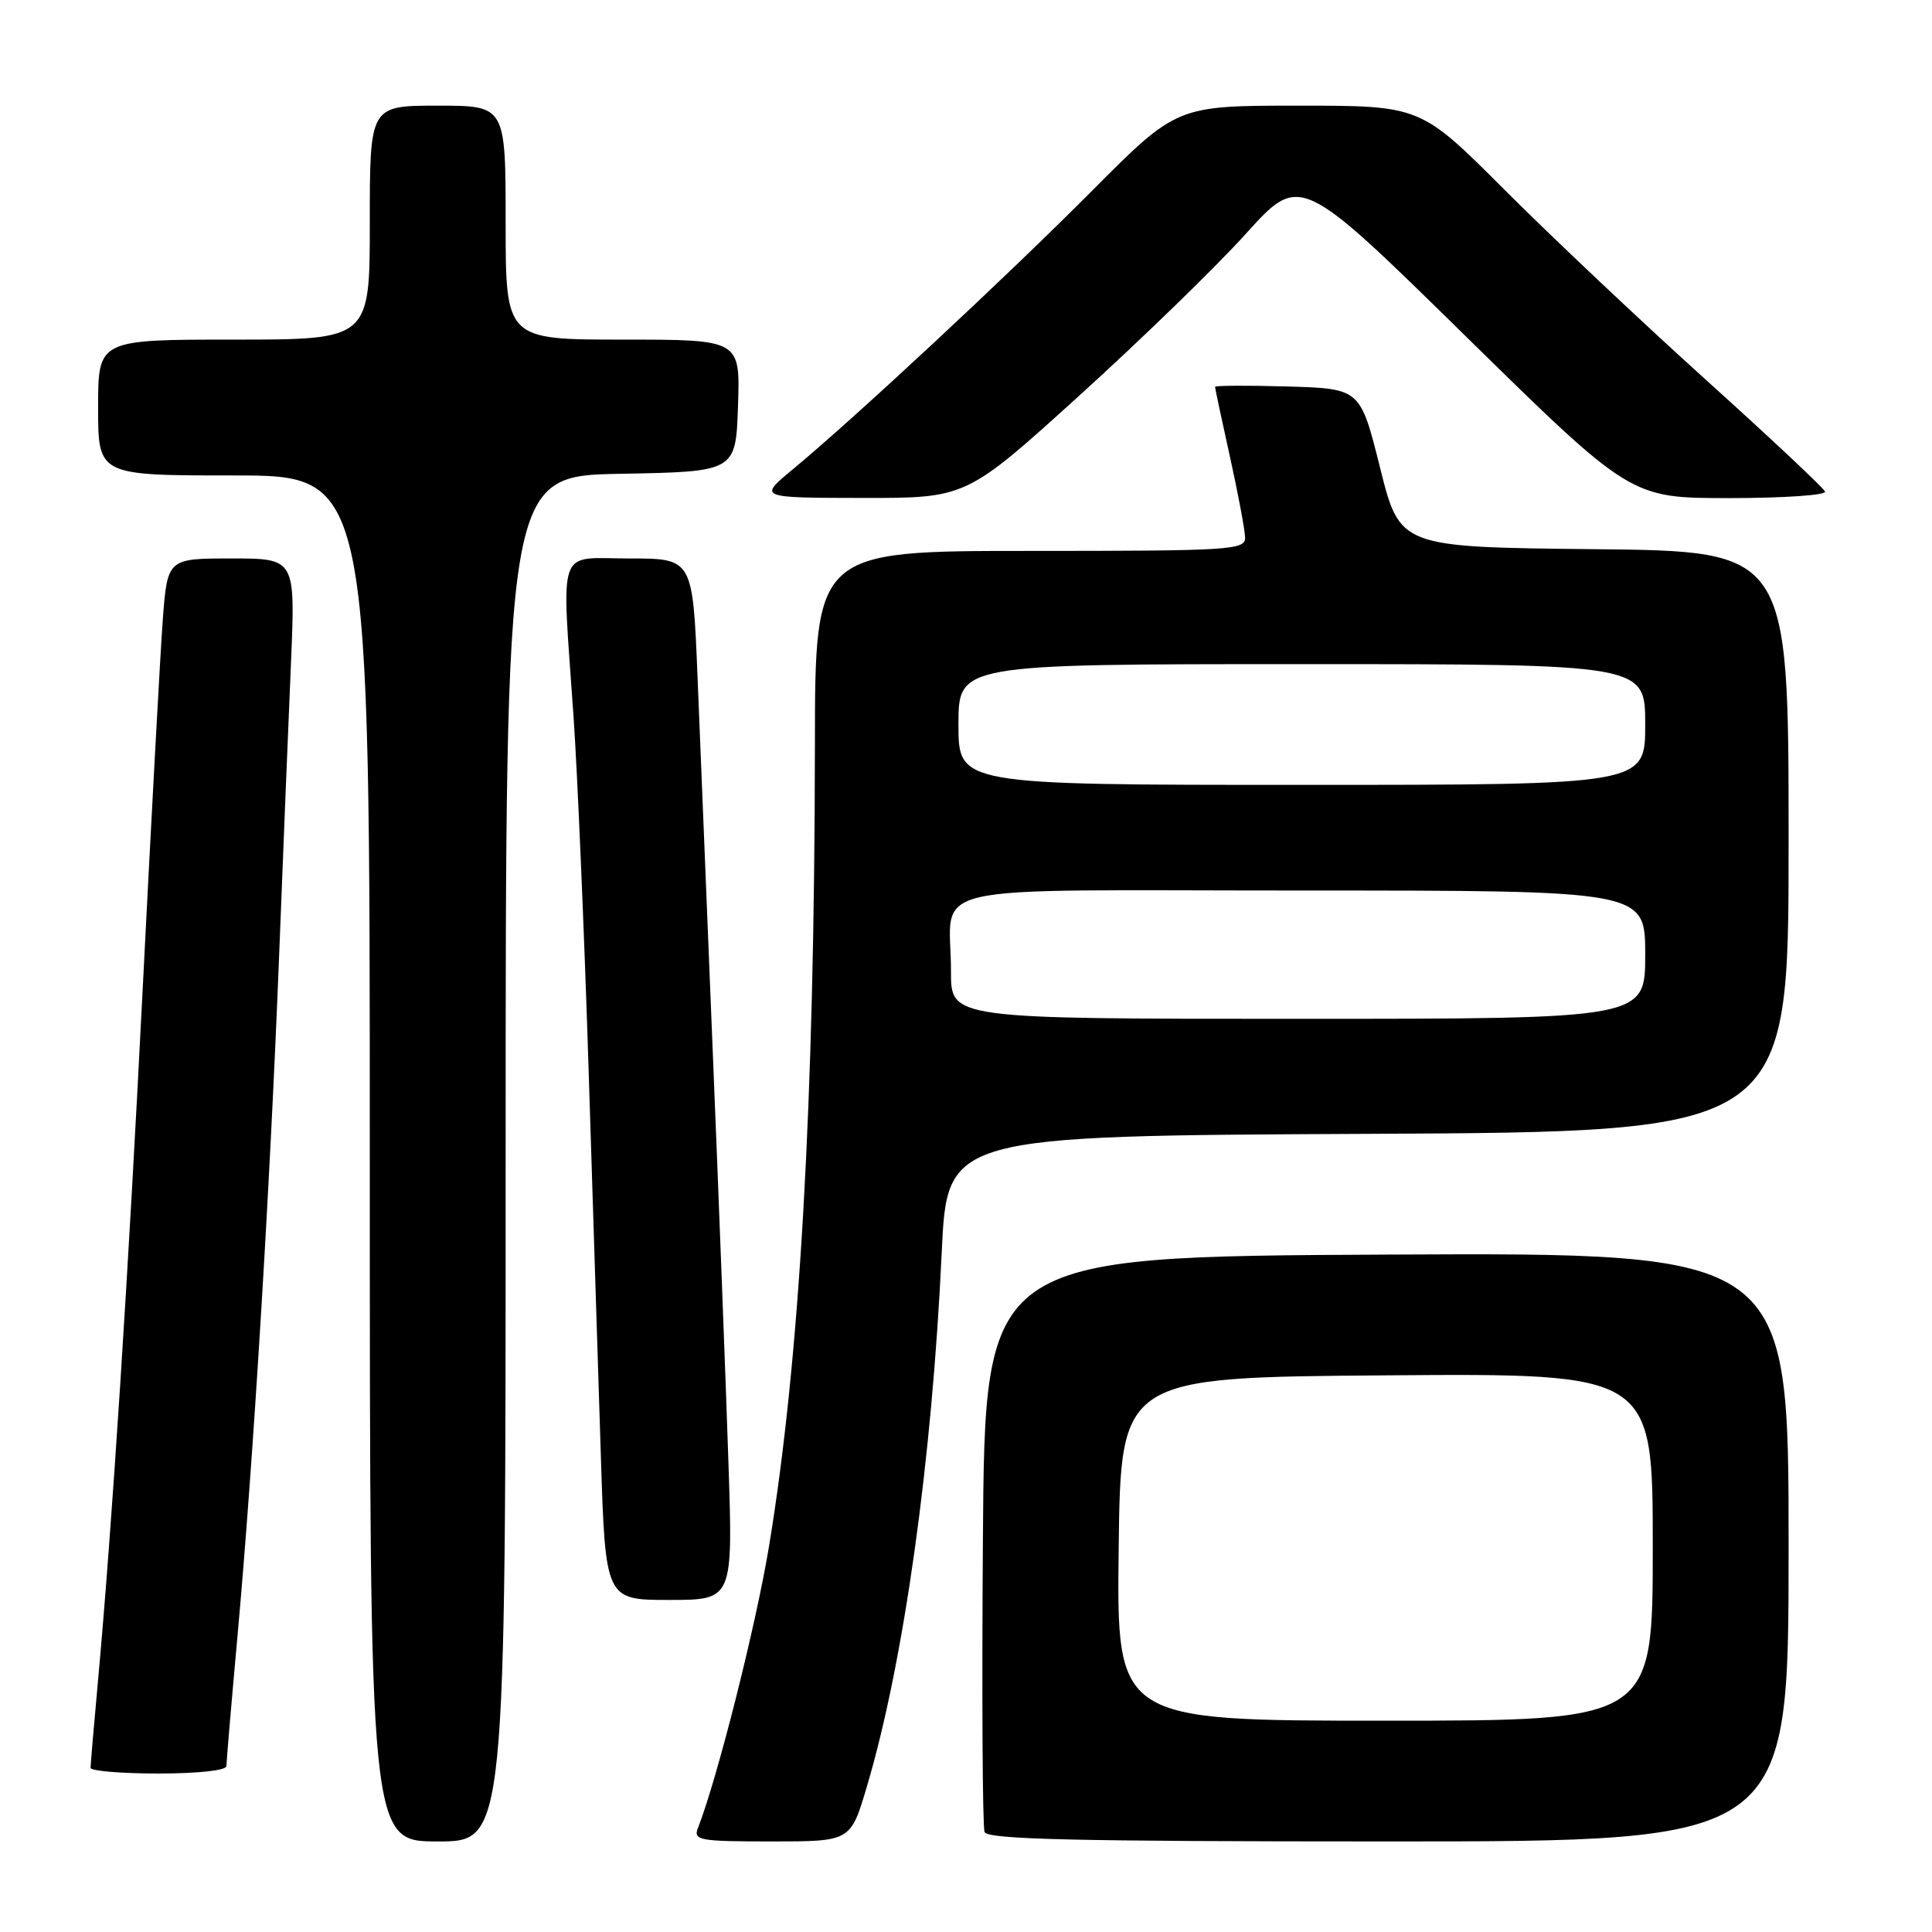 <?xml version="1.0" encoding="UTF-8" standalone="no"?>
<!DOCTYPE svg PUBLIC "-//W3C//DTD SVG 1.1//EN" "http://www.w3.org/Graphics/SVG/1.1/DTD/svg11.dtd" >
<svg xmlns="http://www.w3.org/2000/svg" xmlns:xlink="http://www.w3.org/1999/xlink" version="1.1" viewBox="0 0 256 256">
 <g >
 <path fill="currentColor"
d=" M 67.00 153.53 C 67.00 63.05 67.00 63.05 82.25 62.78 C 97.50 62.50 97.50 62.50 97.79 53.75 C 98.08 45.00 98.08 45.00 82.54 45.00 C 67.00 45.00 67.00 45.00 67.00 29.50 C 67.00 14.00 67.00 14.00 58.00 14.00 C 49.00 14.00 49.00 14.00 49.00 29.50 C 49.00 45.00 49.00 45.00 31.00 45.00 C 13.00 45.00 13.00 45.00 13.00 54.00 C 13.00 63.00 13.00 63.00 31.00 63.00 C 49.00 63.00 49.00 63.00 49.00 153.50 C 49.00 244.00 49.00 244.00 58.00 244.00 C 67.00 244.00 67.00 244.00 67.00 153.53 Z  M 114.86 236.75 C 119.76 220.25 123.49 193.66 124.78 166.00 C 125.50 150.50 125.50 150.50 181.25 150.24 C 237.00 149.98 237.00 149.98 237.00 111.51 C 237.00 73.03 237.00 73.03 211.25 72.77 C 185.50 72.50 185.50 72.50 182.87 62.00 C 180.25 51.50 180.25 51.50 170.62 51.21 C 165.33 51.06 161.00 51.08 161.00 51.26 C 161.00 51.45 161.89 55.63 162.98 60.55 C 164.07 65.47 164.97 70.29 164.98 71.25 C 165.00 72.88 162.98 73.00 136.50 73.00 C 108.00 73.00 108.00 73.00 107.98 98.75 C 107.93 146.17 105.97 180.34 101.88 205.00 C 100.14 215.49 95.02 235.76 92.47 242.25 C 91.85 243.85 92.69 244.00 102.25 244.00 C 112.71 244.00 112.71 244.00 114.86 236.75 Z  M 237.00 204.99 C 237.00 165.98 237.00 165.98 183.75 166.24 C 130.50 166.50 130.50 166.50 130.24 204.00 C 130.09 224.62 130.19 242.06 130.46 242.75 C 130.83 243.73 142.39 244.00 183.97 244.00 C 237.00 244.00 237.00 244.00 237.00 204.99 Z  M 30.00 234.02 C 30.00 233.48 30.66 225.71 31.47 216.77 C 33.54 193.91 35.74 158.01 36.95 127.50 C 37.51 113.20 38.23 95.31 38.56 87.75 C 39.14 74.00 39.14 74.00 30.66 74.00 C 22.18 74.00 22.18 74.00 21.56 82.25 C 21.23 86.79 20.06 108.28 18.96 130.00 C 17.01 168.86 14.85 202.33 12.96 223.00 C 12.43 228.78 12.00 233.84 12.00 234.25 C 12.00 234.66 16.05 235.00 21.00 235.00 C 26.23 235.00 30.00 234.59 30.00 234.02 Z  M 96.52 193.75 C 96.19 183.71 95.28 159.75 94.49 140.50 C 93.71 121.25 92.78 98.41 92.43 89.75 C 91.79 74.00 91.79 74.00 83.39 74.00 C 73.65 74.00 74.41 71.86 76.00 95.00 C 76.51 102.42 77.40 123.12 77.97 141.00 C 78.53 158.88 79.27 182.16 79.61 192.75 C 80.22 212.00 80.22 212.00 88.67 212.00 C 97.13 212.00 97.13 212.00 96.52 193.75 Z  M 142.96 52.47 C 151.17 45.03 161.13 35.36 165.08 30.98 C 172.27 23.02 172.27 23.02 194.17 44.51 C 216.07 66.00 216.07 66.00 229.12 66.00 C 236.29 66.00 242.02 65.61 241.83 65.14 C 241.65 64.67 234.53 57.98 226.00 50.29 C 217.47 42.60 205.49 31.28 199.36 25.15 C 188.22 14.00 188.22 14.00 172.07 14.00 C 155.93 14.00 155.93 14.00 144.71 25.27 C 133.33 36.71 113.19 55.45 105.00 62.23 C 100.50 65.96 100.50 65.96 114.26 65.98 C 128.03 66.00 128.03 66.00 142.96 52.47 Z  M 126.01 128.75 C 126.04 116.75 120.63 118.00 172.62 118.00 C 218.00 118.00 218.00 118.00 218.00 126.50 C 218.00 135.00 218.00 135.00 172.00 135.00 C 126.00 135.00 126.00 135.00 126.01 128.75 Z  M 127.00 96.00 C 127.00 88.00 127.00 88.00 172.50 88.00 C 218.00 88.00 218.00 88.00 218.00 96.00 C 218.00 104.00 218.00 104.00 172.50 104.00 C 127.00 104.00 127.00 104.00 127.00 96.00 Z  M 148.23 205.25 C 148.50 182.50 148.50 182.50 183.75 182.24 C 219.00 181.97 219.00 181.97 219.00 204.99 C 219.00 228.00 219.00 228.00 183.48 228.00 C 147.96 228.00 147.96 228.00 148.23 205.25 Z "/>
</g>
</svg>